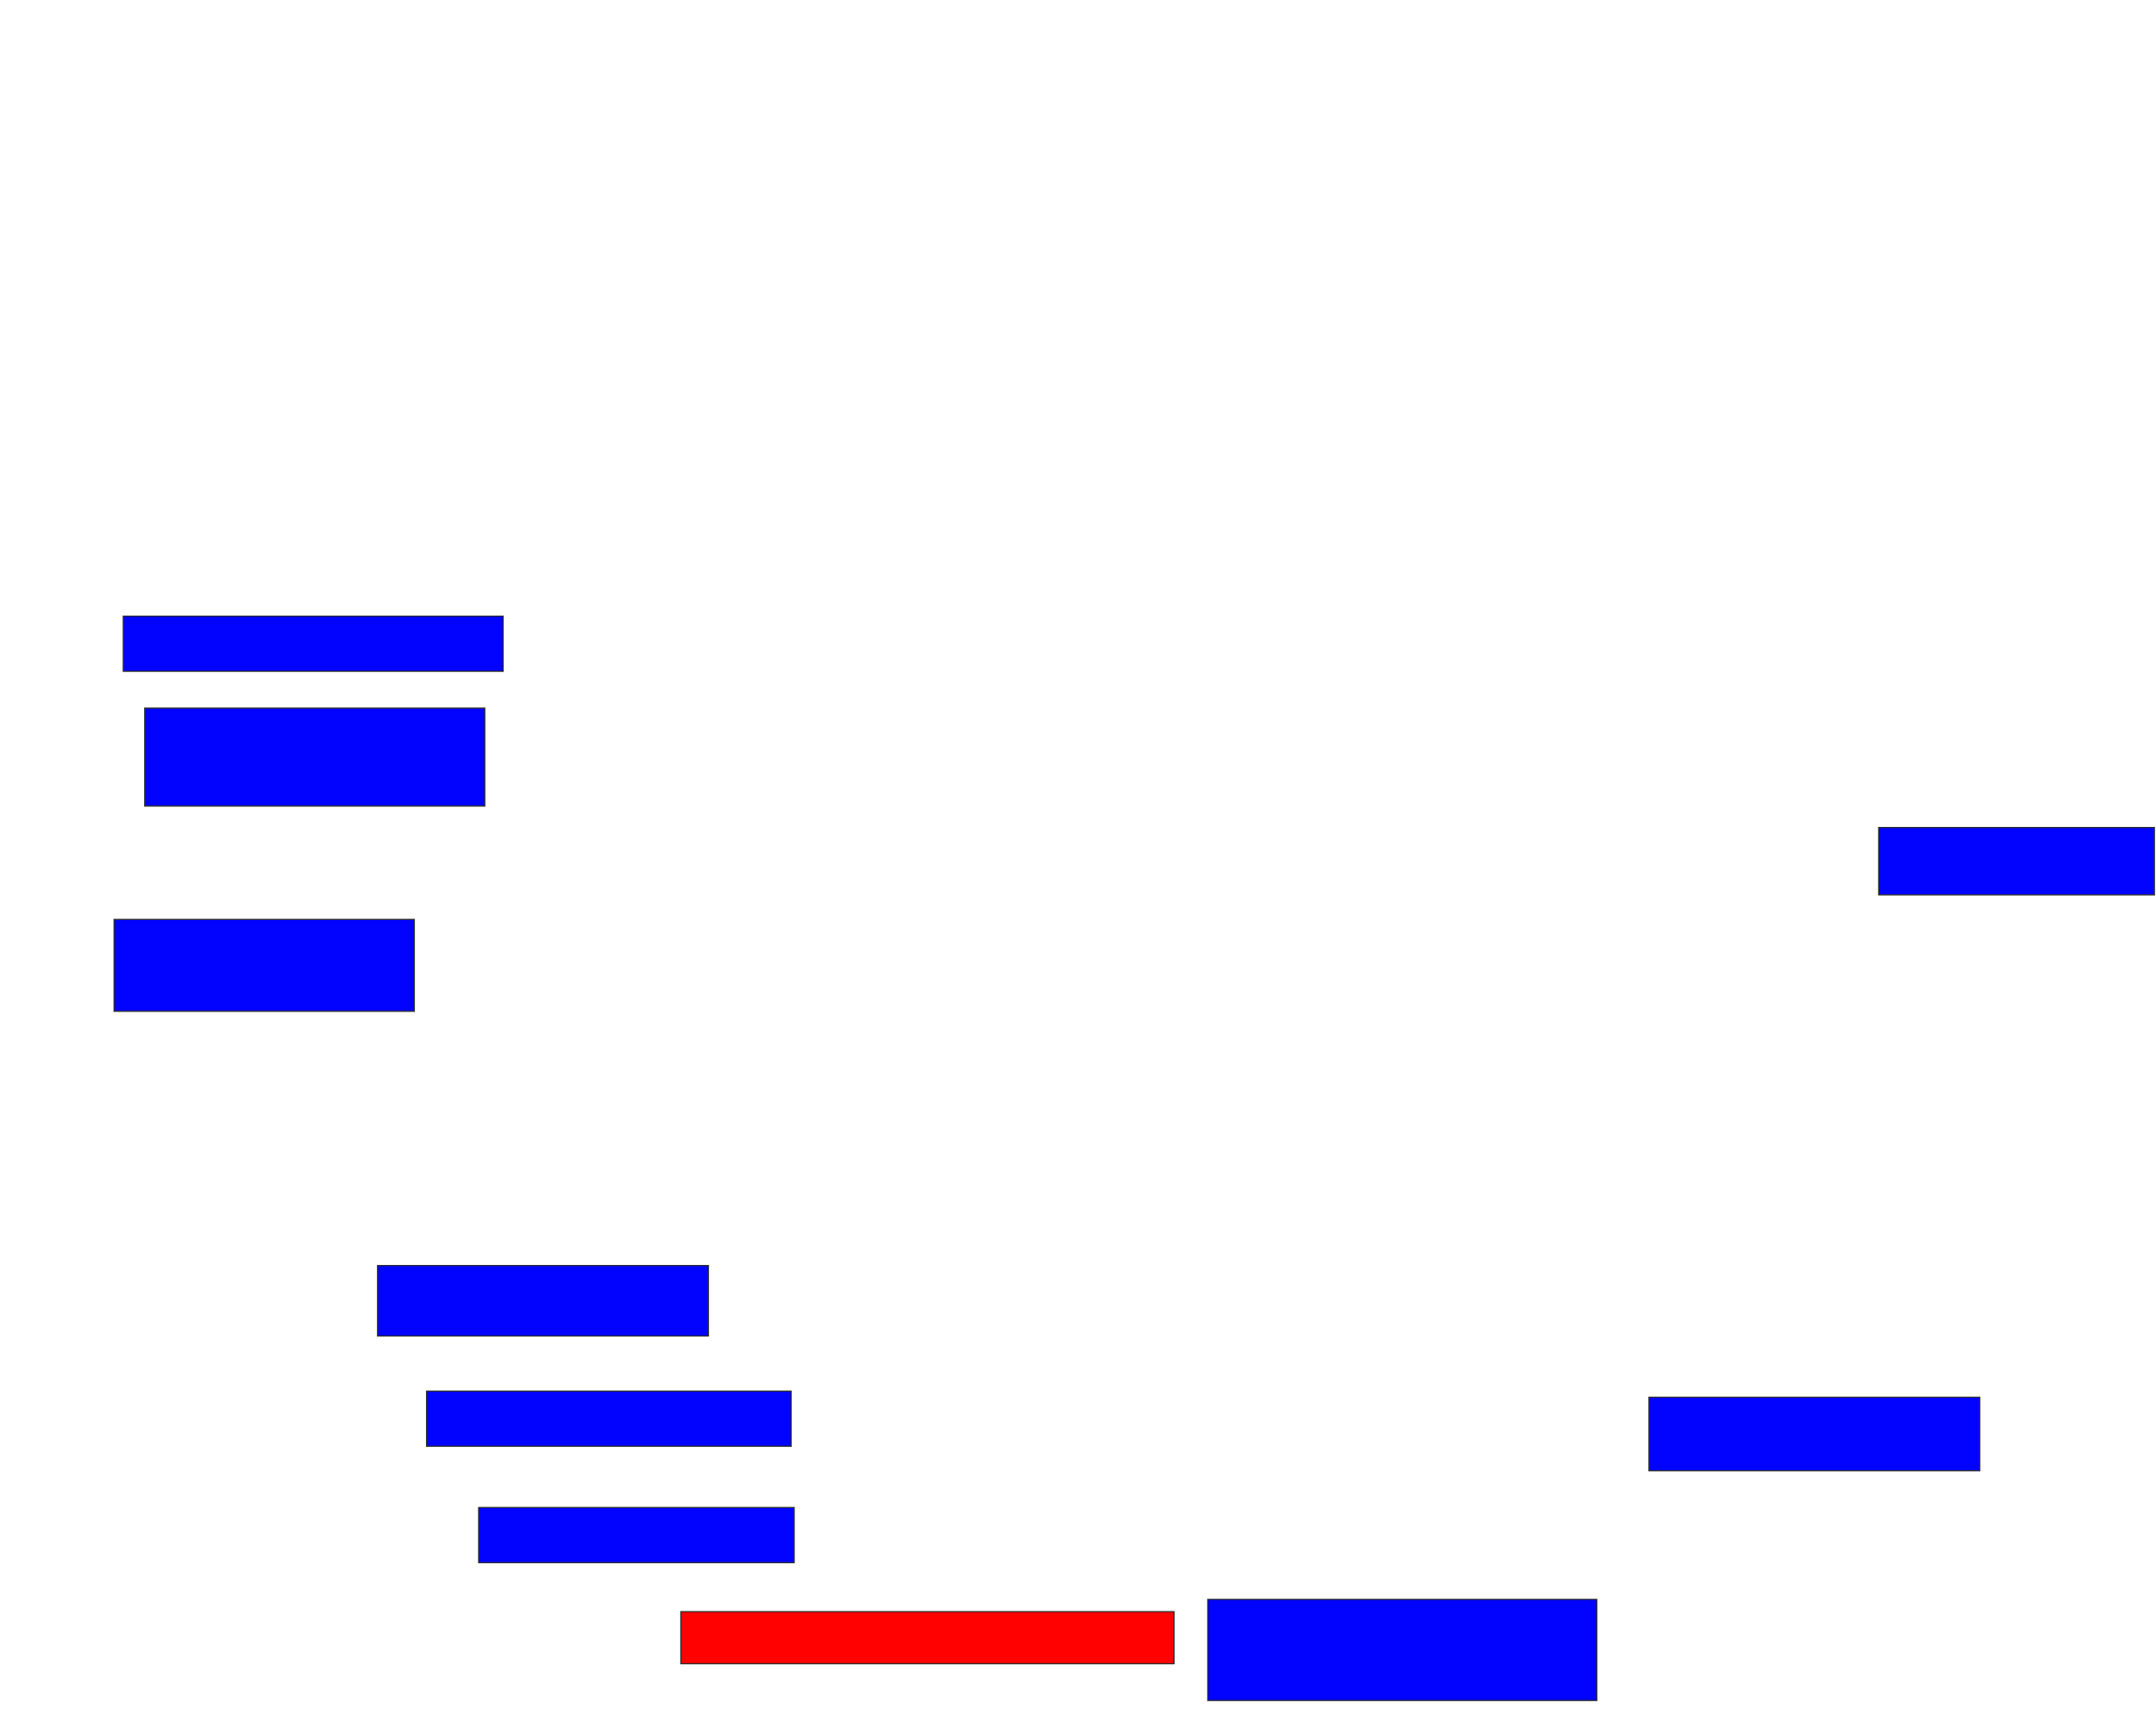 <svg xmlns="http://www.w3.org/2000/svg" width="1852" height="1468">
 <!-- Created with Image Occlusion Enhanced -->
 <g>
  <title>Labels</title>
 </g>
 <g>
  <title>Masks</title>
  <rect id="ce5df5c31f534b3aadb41ccacd4d0f87-ao-1" height="57.895" width="236.842" y="710.947" x="1613.789" stroke="#2D2D2D" fill="#0203ff"/>
  <rect id="ce5df5c31f534b3aadb41ccacd4d0f87-ao-2" height="63.158" width="284.211" y="1200.421" x="1416.421" stroke="#2D2D2D" fill="#0203ff"/>
  <rect id="ce5df5c31f534b3aadb41ccacd4d0f87-ao-3" height="86.842" width="334.211" y="1374.105" x="1037.474" stroke="#2D2D2D" fill="#0203ff"/>
  <rect id="ce5df5c31f534b3aadb41ccacd4d0f87-ao-4" height="44.737" width="423.684" y="1384.631" x="584.842" stroke="#2D2D2D" fill="#ff0200" class="qshape"/>
  <rect id="ce5df5c31f534b3aadb41ccacd4d0f87-ao-5" height="47.368" width="271.053" y="1295.158" x="411.158" stroke="#2D2D2D" fill="#0203ff"/>
  <rect id="ce5df5c31f534b3aadb41ccacd4d0f87-ao-6" height="47.368" width="313.158" y="1195.158" x="366.421" stroke="#2D2D2D" fill="#0203ff"/>
  <rect id="ce5df5c31f534b3aadb41ccacd4d0f87-ao-7" height="60.526" width="284.211" y="1087.263" x="324.316" stroke="#2D2D2D" fill="#0203ff"/>
  <rect id="ce5df5c31f534b3aadb41ccacd4d0f87-ao-8" height="78.947" width="257.895" y="789.895" x="98" stroke="#2D2D2D" fill="#0203ff"/>
  <rect id="ce5df5c31f534b3aadb41ccacd4d0f87-ao-9" height="84.211" width="292.105" y="608.316" x="124.316" stroke="#2D2D2D" fill="#0203ff"/>
  <rect id="ce5df5c31f534b3aadb41ccacd4d0f87-ao-10" height="47.368" width="326.316" y="529.368" x="105.895" stroke="#2D2D2D" fill="#0203ff"/>
 </g>
</svg>